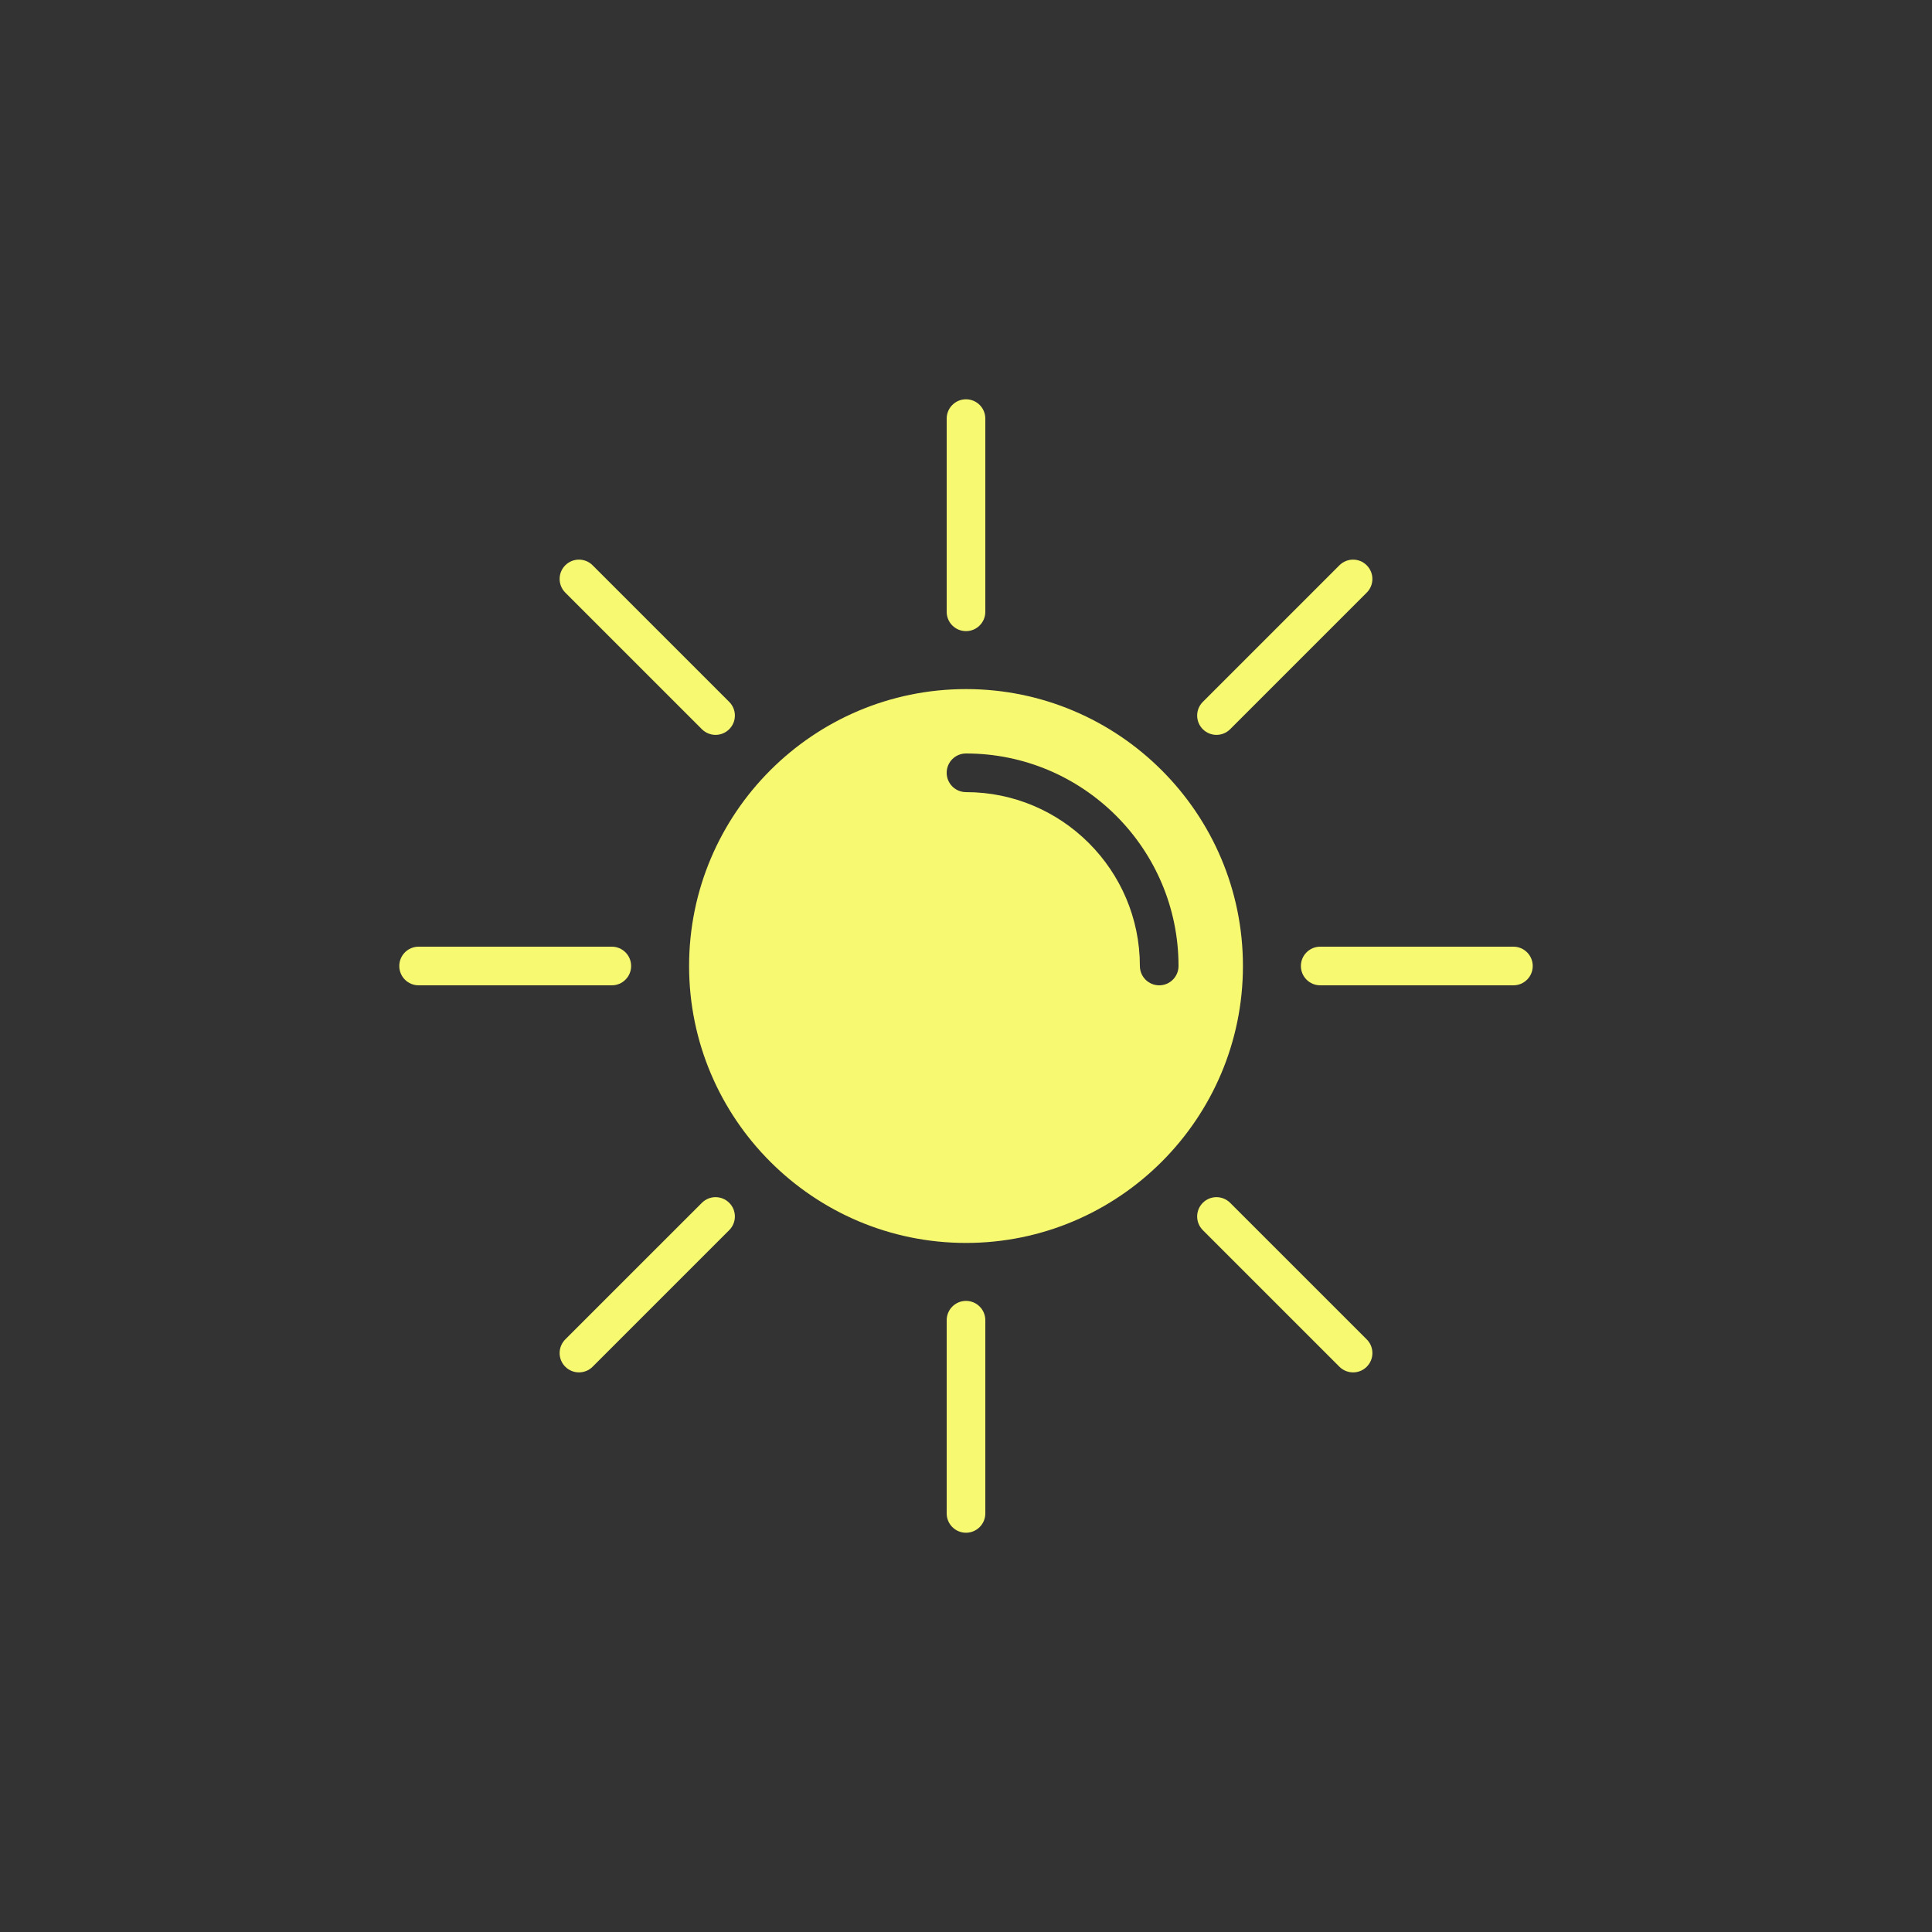 <svg xmlns="http://www.w3.org/2000/svg" width="70" height="70" viewBox="0 0 70 70" style="width: 100%; height: 100%;"><rect x="0" y="0" width="70" height="70" fill="#333333" stroke="none"/><desc>Made with illustrio</desc>

<g class="base"><g fill="none" fill-rule="evenodd" stroke="none" class="main-fill">


  </g><g fill="#F7F970" transform="translate(14.467 14.467)" stroke="none" class="main-fill">
      <path d="M8.4 20.533C8.4 20.146 8.087 19.833 7.7 19.833L.7 19.833C.313 19.833 0 20.146 0 20.533 0 20.92.313 21.233.7 21.233L7.7 21.233C8.087 21.233 8.4 20.92 8.4 20.533L8.4 20.533zM40.367 19.833L33.367 19.833C32.98 19.833 32.667 20.146 32.667 20.533 32.667 20.92 32.98 21.233 33.367 21.233L40.367 21.233C40.753 21.233 41.067 20.92 41.067 20.533 41.067 20.146 40.753 19.833 40.367 19.833L40.367 19.833zM20.533 8.4C20.92 8.4 21.233 8.087 21.233 7.7L21.233.7C21.233.313 20.92 0 20.533 0 20.146 0 19.833.313 19.833.7L19.833 7.7C19.833 8.087 20.146 8.4 20.533 8.4L20.533 8.4zM20.533 32.667C20.146 32.667 19.833 32.98 19.833 33.367L19.833 40.367C19.833 40.753 20.146 41.067 20.533 41.067 20.92 41.067 21.233 40.753 21.233 40.367L21.233 33.367C21.233 32.98 20.92 32.667 20.533 32.667L20.533 32.667zM10.964 11.954C11.101 12.09 11.28 12.159 11.459 12.159 11.638 12.159 11.817 12.09 11.954 11.954 12.228 11.681 12.228 11.237 11.954 10.964L7.004 6.014C6.731 5.741 6.288 5.741 6.014 6.014 5.741 6.287 5.741 6.731 6.014 7.004L10.964 11.954 10.964 11.954zM30.103 29.113C29.829 28.84 29.386 28.84 29.113 29.113 28.84 29.386 28.84 29.829 29.113 30.103L34.062 35.052C34.199 35.189 34.378 35.257 34.558 35.257 34.737 35.257 34.916 35.189 35.053 35.052 35.326 34.779 35.326 34.336 35.053 34.062L30.103 29.113 30.103 29.113zM29.608 12.159C29.787 12.159 29.966 12.091 30.103 11.954L35.052 7.005C35.326 6.732 35.326 6.288 35.052 6.015 34.779 5.741 34.336 5.741 34.062 6.015L29.113 10.964C28.84 11.237 28.84 11.681 29.113 11.954 29.25 12.09 29.429 12.159 29.608 12.159L29.608 12.159zM10.964 29.113L6.014 34.062C5.741 34.336 5.741 34.779 6.014 35.052 6.151 35.189 6.33 35.257 6.51 35.257 6.689 35.257 6.868 35.189 7.005 35.052L11.954 30.103C12.228 29.829 12.228 29.386 11.954 29.113 11.681 28.84 11.237 28.84 10.964 29.113L10.964 29.113zM20.533 10.5C15.001 10.5 10.5 15.001 10.5 20.533 10.5 26.066 15.001 30.567 20.533 30.567 26.066 30.567 30.567 26.066 30.567 20.533 30.567 15.001 26.066 10.5 20.533 10.5L20.533 10.5zM27.533 21.233C27.147 21.233 26.833 20.92 26.833 20.533 26.833 17.059 24.007 14.233 20.533 14.233 20.146 14.233 19.833 13.92 19.833 13.533 19.833 13.146 20.146 12.833 20.533 12.833 24.779 12.833 28.233 16.288 28.233 20.533 28.233 20.92 27.92 21.233 27.533 21.233L27.533 21.233z" fill="none" stroke="none" class="main-fill"></path>
    </g></g><style>
          .main-fill {fill: #F7F970;}
          .main-stroke {stroke: #F7F970;}
          .secondary-fill {fill: #F7F970;}
          .secondary-stroke {stroke: #F7F970;}

          .main-fill--darken {fill: #F7F970;}
          .main-stroke--darken {stroke: #F7F970;}
          .secondary-fill--darken {fill: #F7F970;}
          .secondary-stroke--darken {stroke: #F7F970;}

          .main-fill--darkener {fill: #F7F970;}
          .main-stroke--darkener {stroke: #F7F970;}
          .secondary-fill--darkener {fill: #F7F970;}
          .secondary-stroke--darkener {stroke: #F7F970;}
        </style></svg>
